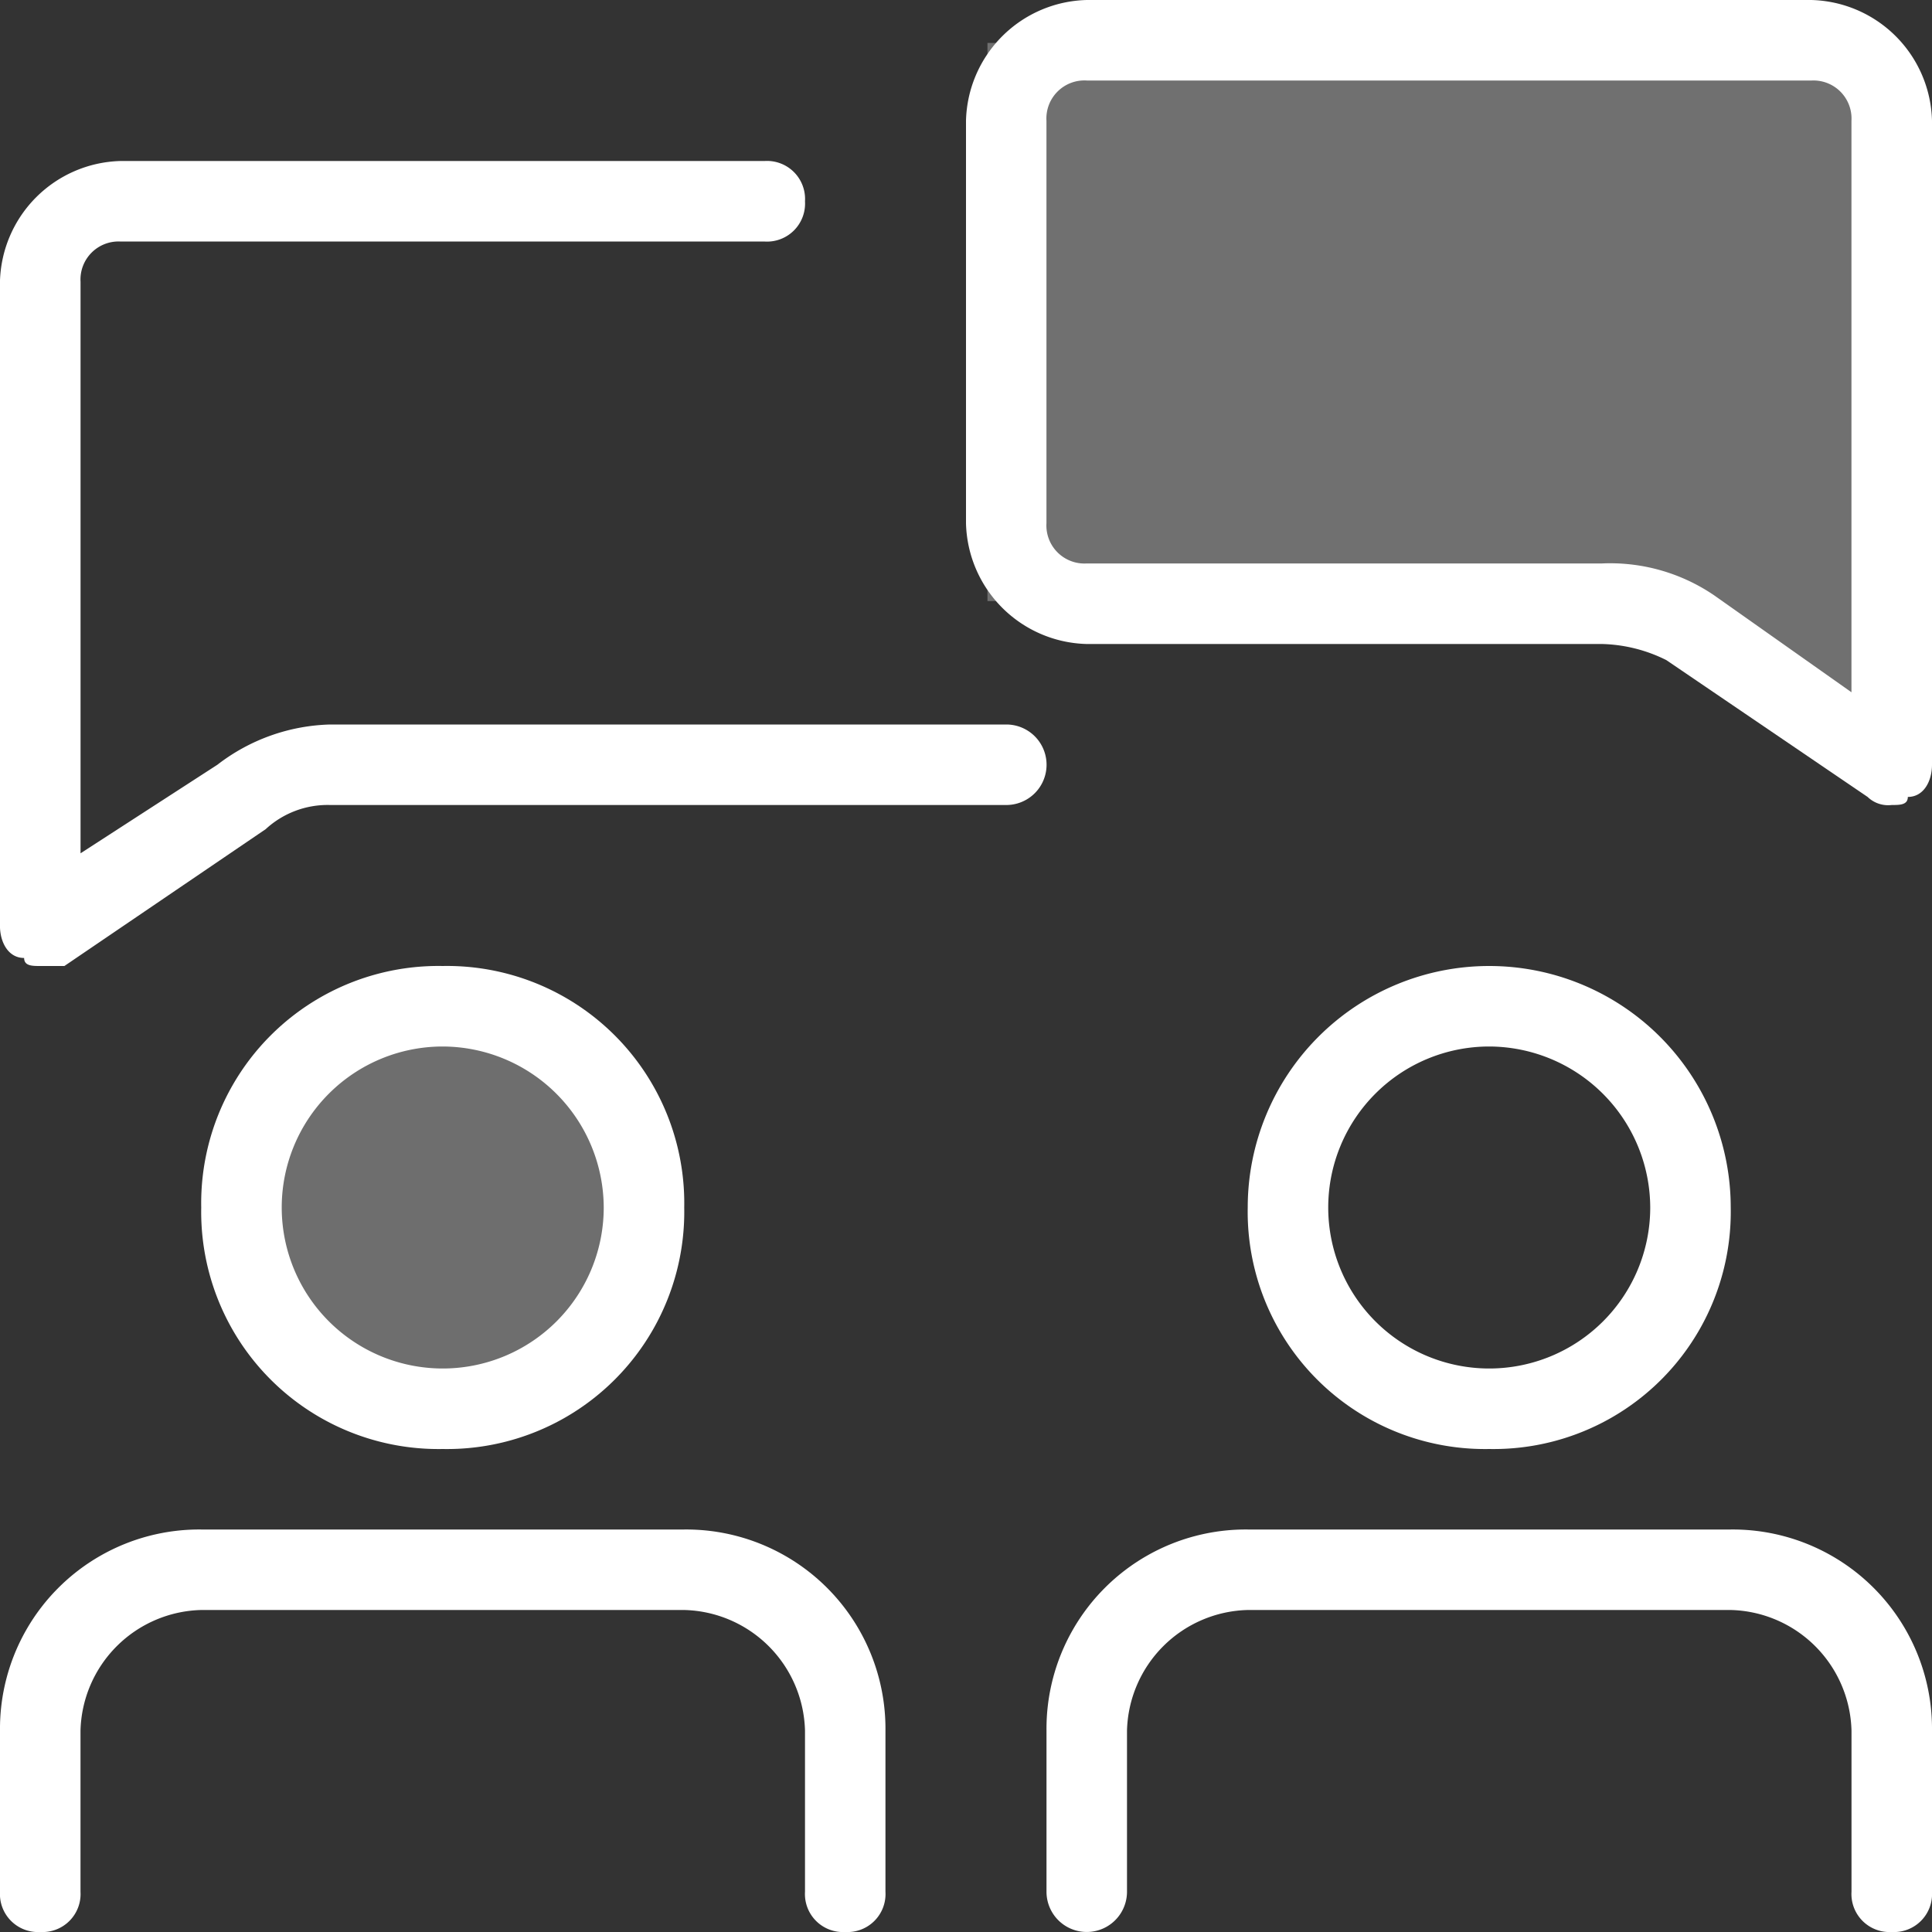 <svg xmlns="http://www.w3.org/2000/svg" width="45" height="45" viewBox="0 0 45 45">
  <rect x="0" y="0" width="45" height="45" fill="#333333" stroke="none"/>
  <g id="Group_492" data-name="Group 492" transform="translate(-1503 -1311)">
    <g id="online-business" transform="translate(1503 1311)">
      <g id="Group_485" data-name="Group 485" transform="translate(22.5)">
        <path id="Path_5104" data-name="Path 5104" d="M33.562,18.75A.689.689,0,0,1,33,18.562l-4.688-3.187a3.532,3.532,0,0,0-1.5-.375h-12A2.884,2.884,0,0,1,12,12.188V2.812A2.884,2.884,0,0,1,14.813,0H31.688A2.884,2.884,0,0,1,34.5,2.812v15c0,.375-.188.75-.563.75,0,.188-.187.188-.375.188ZM14.812,1.875a.886.886,0,0,0-.938.937v9.375a.886.886,0,0,0,.938.937h12a4.3,4.3,0,0,1,2.625.75l3.187,2.25V2.813a.886.886,0,0,0-.937-.937Z" transform="translate(-12)" fill="#fff"/>
      </g>
      <g id="Group_486" data-name="Group 486" transform="translate(0 3.75)">
        <path id="Path_5105" data-name="Path 5105" d="M.937,20.75c-.187,0-.375,0-.375-.187-.375,0-.563-.375-.563-.75v-15A2.884,2.884,0,0,1,2.812,2h15a.886.886,0,0,1,.938.938.886.886,0,0,1-.937.938h-15a.886.886,0,0,0-.937.937V18.125l3.188-2.063a4.48,4.48,0,0,1,2.625-.937h15.75a.937.937,0,1,1,0,1.875H7.688a2.129,2.129,0,0,0-1.5.563L1.5,20.75H.938Z" transform="translate(0 -2)" fill="#fff"/>
      </g>
      <g id="Group_487" data-name="Group 487" transform="translate(4.687 22.5)">
        <path id="Path_5106" data-name="Path 5106" d="M8.125,23.25A5.525,5.525,0,0,1,2.5,17.625,5.525,5.525,0,0,1,8.125,12a5.525,5.525,0,0,1,5.625,5.625A5.525,5.525,0,0,1,8.125,23.25Zm0-9.375a3.75,3.75,0,1,0,3.75,3.75A3.761,3.761,0,0,0,8.125,13.875Z" transform="translate(-2.5 -12)" fill="#fff"/>
      </g>
      <g id="Group_488" data-name="Group 488" transform="translate(0 35.625)">
        <path id="Path_5107" data-name="Path 5107" d="M19.687,28.375a.886.886,0,0,1-.937-.938v-3.75a2.884,2.884,0,0,0-2.812-2.812H4.687a2.884,2.884,0,0,0-2.812,2.812v3.75a.886.886,0,0,1-.937.938A.886.886,0,0,1,0,27.437v-3.75A4.642,4.642,0,0,1,4.687,19h11.25a4.642,4.642,0,0,1,4.687,4.687v3.75A.886.886,0,0,1,19.687,28.375Z" transform="translate(0 -19)" fill="#fff"/>
      </g>
      <g id="Group_489" data-name="Group 489" transform="translate(29.062 22.5)">
        <path id="Path_5108" data-name="Path 5108" d="M21.125,23.25A5.525,5.525,0,0,1,15.5,17.625a5.625,5.625,0,1,1,11.25,0A5.525,5.525,0,0,1,21.125,23.25Zm0-9.375a3.75,3.75,0,1,0,3.75,3.75A3.761,3.761,0,0,0,21.125,13.875Z" transform="translate(-15.5 -12)" fill="#fff"/>
      </g>
      <g id="Group_490" data-name="Group 490" transform="translate(24.375 35.625)">
        <path id="Path_5109" data-name="Path 5109" d="M32.687,28.375a.886.886,0,0,1-.937-.938v-3.75a2.884,2.884,0,0,0-2.812-2.812H17.687a2.884,2.884,0,0,0-2.812,2.812v3.75a.937.937,0,1,1-1.875,0v-3.75A4.642,4.642,0,0,1,17.687,19h11.25a4.642,4.642,0,0,1,4.688,4.687v3.75A.886.886,0,0,1,32.687,28.375Z" transform="translate(-13 -19)" fill="#fff"/>
      </g>
    </g>
    <path id="Path_5111" data-name="Path 5111" d="M0,0H21V13l-.439,2.725L16.75,13H0Z" transform="translate(1526 1312)" fill="#fff" opacity="0.3"/>
    <circle id="Ellipse_457" data-name="Ellipse 457" cx="4.5" cy="4.5" r="4.5" transform="translate(1509 1335)" fill="#fff" opacity="0.29"/>
  </g>
</svg>
